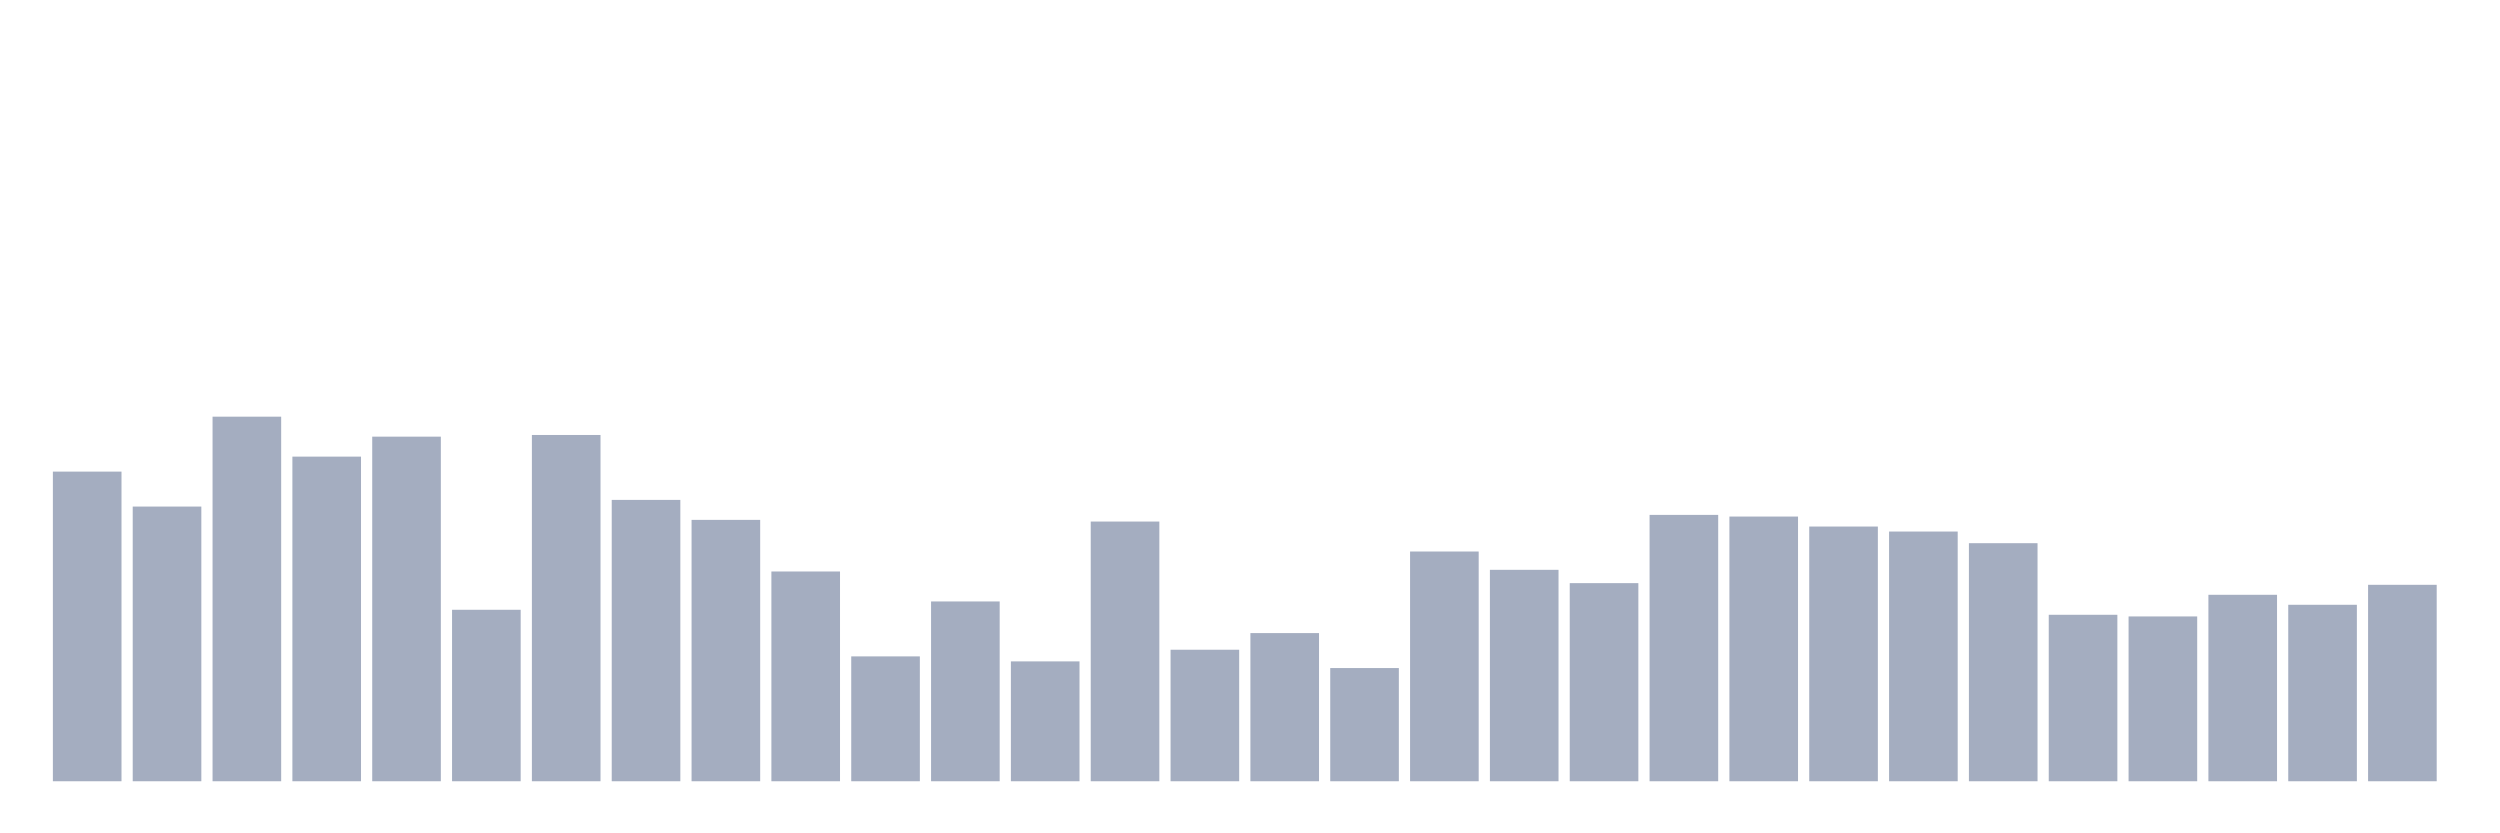 <svg xmlns="http://www.w3.org/2000/svg" viewBox="0 0 480 160"><g transform="translate(10,10)"><rect class="bar" x="0.153" width="13.175" y="80.548" height="59.452" fill="rgb(164,173,192)"></rect><rect class="bar" x="15.482" width="13.175" y="87.26" height="52.74" fill="rgb(164,173,192)"></rect><rect class="bar" x="30.81" width="13.175" y="70" height="70" fill="rgb(164,173,192)"></rect><rect class="bar" x="46.138" width="13.175" y="77.671" height="62.329" fill="rgb(164,173,192)"></rect><rect class="bar" x="61.466" width="13.175" y="73.836" height="66.164" fill="rgb(164,173,192)"></rect><rect class="bar" x="76.794" width="13.175" y="107.078" height="32.922" fill="rgb(164,173,192)"></rect><rect class="bar" x="92.123" width="13.175" y="73.516" height="66.484" fill="rgb(164,173,192)"></rect><rect class="bar" x="107.451" width="13.175" y="85.982" height="54.018" fill="rgb(164,173,192)"></rect><rect class="bar" x="122.779" width="13.175" y="89.817" height="50.183" fill="rgb(164,173,192)"></rect><rect class="bar" x="138.107" width="13.175" y="99.726" height="40.274" fill="rgb(164,173,192)"></rect><rect class="bar" x="153.436" width="13.175" y="116.027" height="23.973" fill="rgb(164,173,192)"></rect><rect class="bar" x="168.764" width="13.175" y="105.479" height="34.521" fill="rgb(164,173,192)"></rect><rect class="bar" x="184.092" width="13.175" y="116.986" height="23.014" fill="rgb(164,173,192)"></rect><rect class="bar" x="199.42" width="13.175" y="90.137" height="49.863" fill="rgb(164,173,192)"></rect><rect class="bar" x="214.748" width="13.175" y="114.749" height="25.251" fill="rgb(164,173,192)"></rect><rect class="bar" x="230.077" width="13.175" y="111.553" height="28.447" fill="rgb(164,173,192)"></rect><rect class="bar" x="245.405" width="13.175" y="118.265" height="21.735" fill="rgb(164,173,192)"></rect><rect class="bar" x="260.733" width="13.175" y="95.89" height="44.11" fill="rgb(164,173,192)"></rect><rect class="bar" x="276.061" width="13.175" y="99.406" height="40.594" fill="rgb(164,173,192)"></rect><rect class="bar" x="291.39" width="13.175" y="101.963" height="38.037" fill="rgb(164,173,192)"></rect><rect class="bar" x="306.718" width="13.175" y="88.858" height="51.142" fill="rgb(164,173,192)"></rect><rect class="bar" x="322.046" width="13.175" y="89.178" height="50.822" fill="rgb(164,173,192)"></rect><rect class="bar" x="337.374" width="13.175" y="91.096" height="48.904" fill="rgb(164,173,192)"></rect><rect class="bar" x="352.702" width="13.175" y="92.055" height="47.945" fill="rgb(164,173,192)"></rect><rect class="bar" x="368.031" width="13.175" y="94.292" height="45.708" fill="rgb(164,173,192)"></rect><rect class="bar" x="383.359" width="13.175" y="108.037" height="31.963" fill="rgb(164,173,192)"></rect><rect class="bar" x="398.687" width="13.175" y="108.356" height="31.644" fill="rgb(164,173,192)"></rect><rect class="bar" x="414.015" width="13.175" y="104.201" height="35.799" fill="rgb(164,173,192)"></rect><rect class="bar" x="429.344" width="13.175" y="106.119" height="33.881" fill="rgb(164,173,192)"></rect><rect class="bar" x="444.672" width="13.175" y="102.283" height="37.717" fill="rgb(164,173,192)"></rect></g></svg>